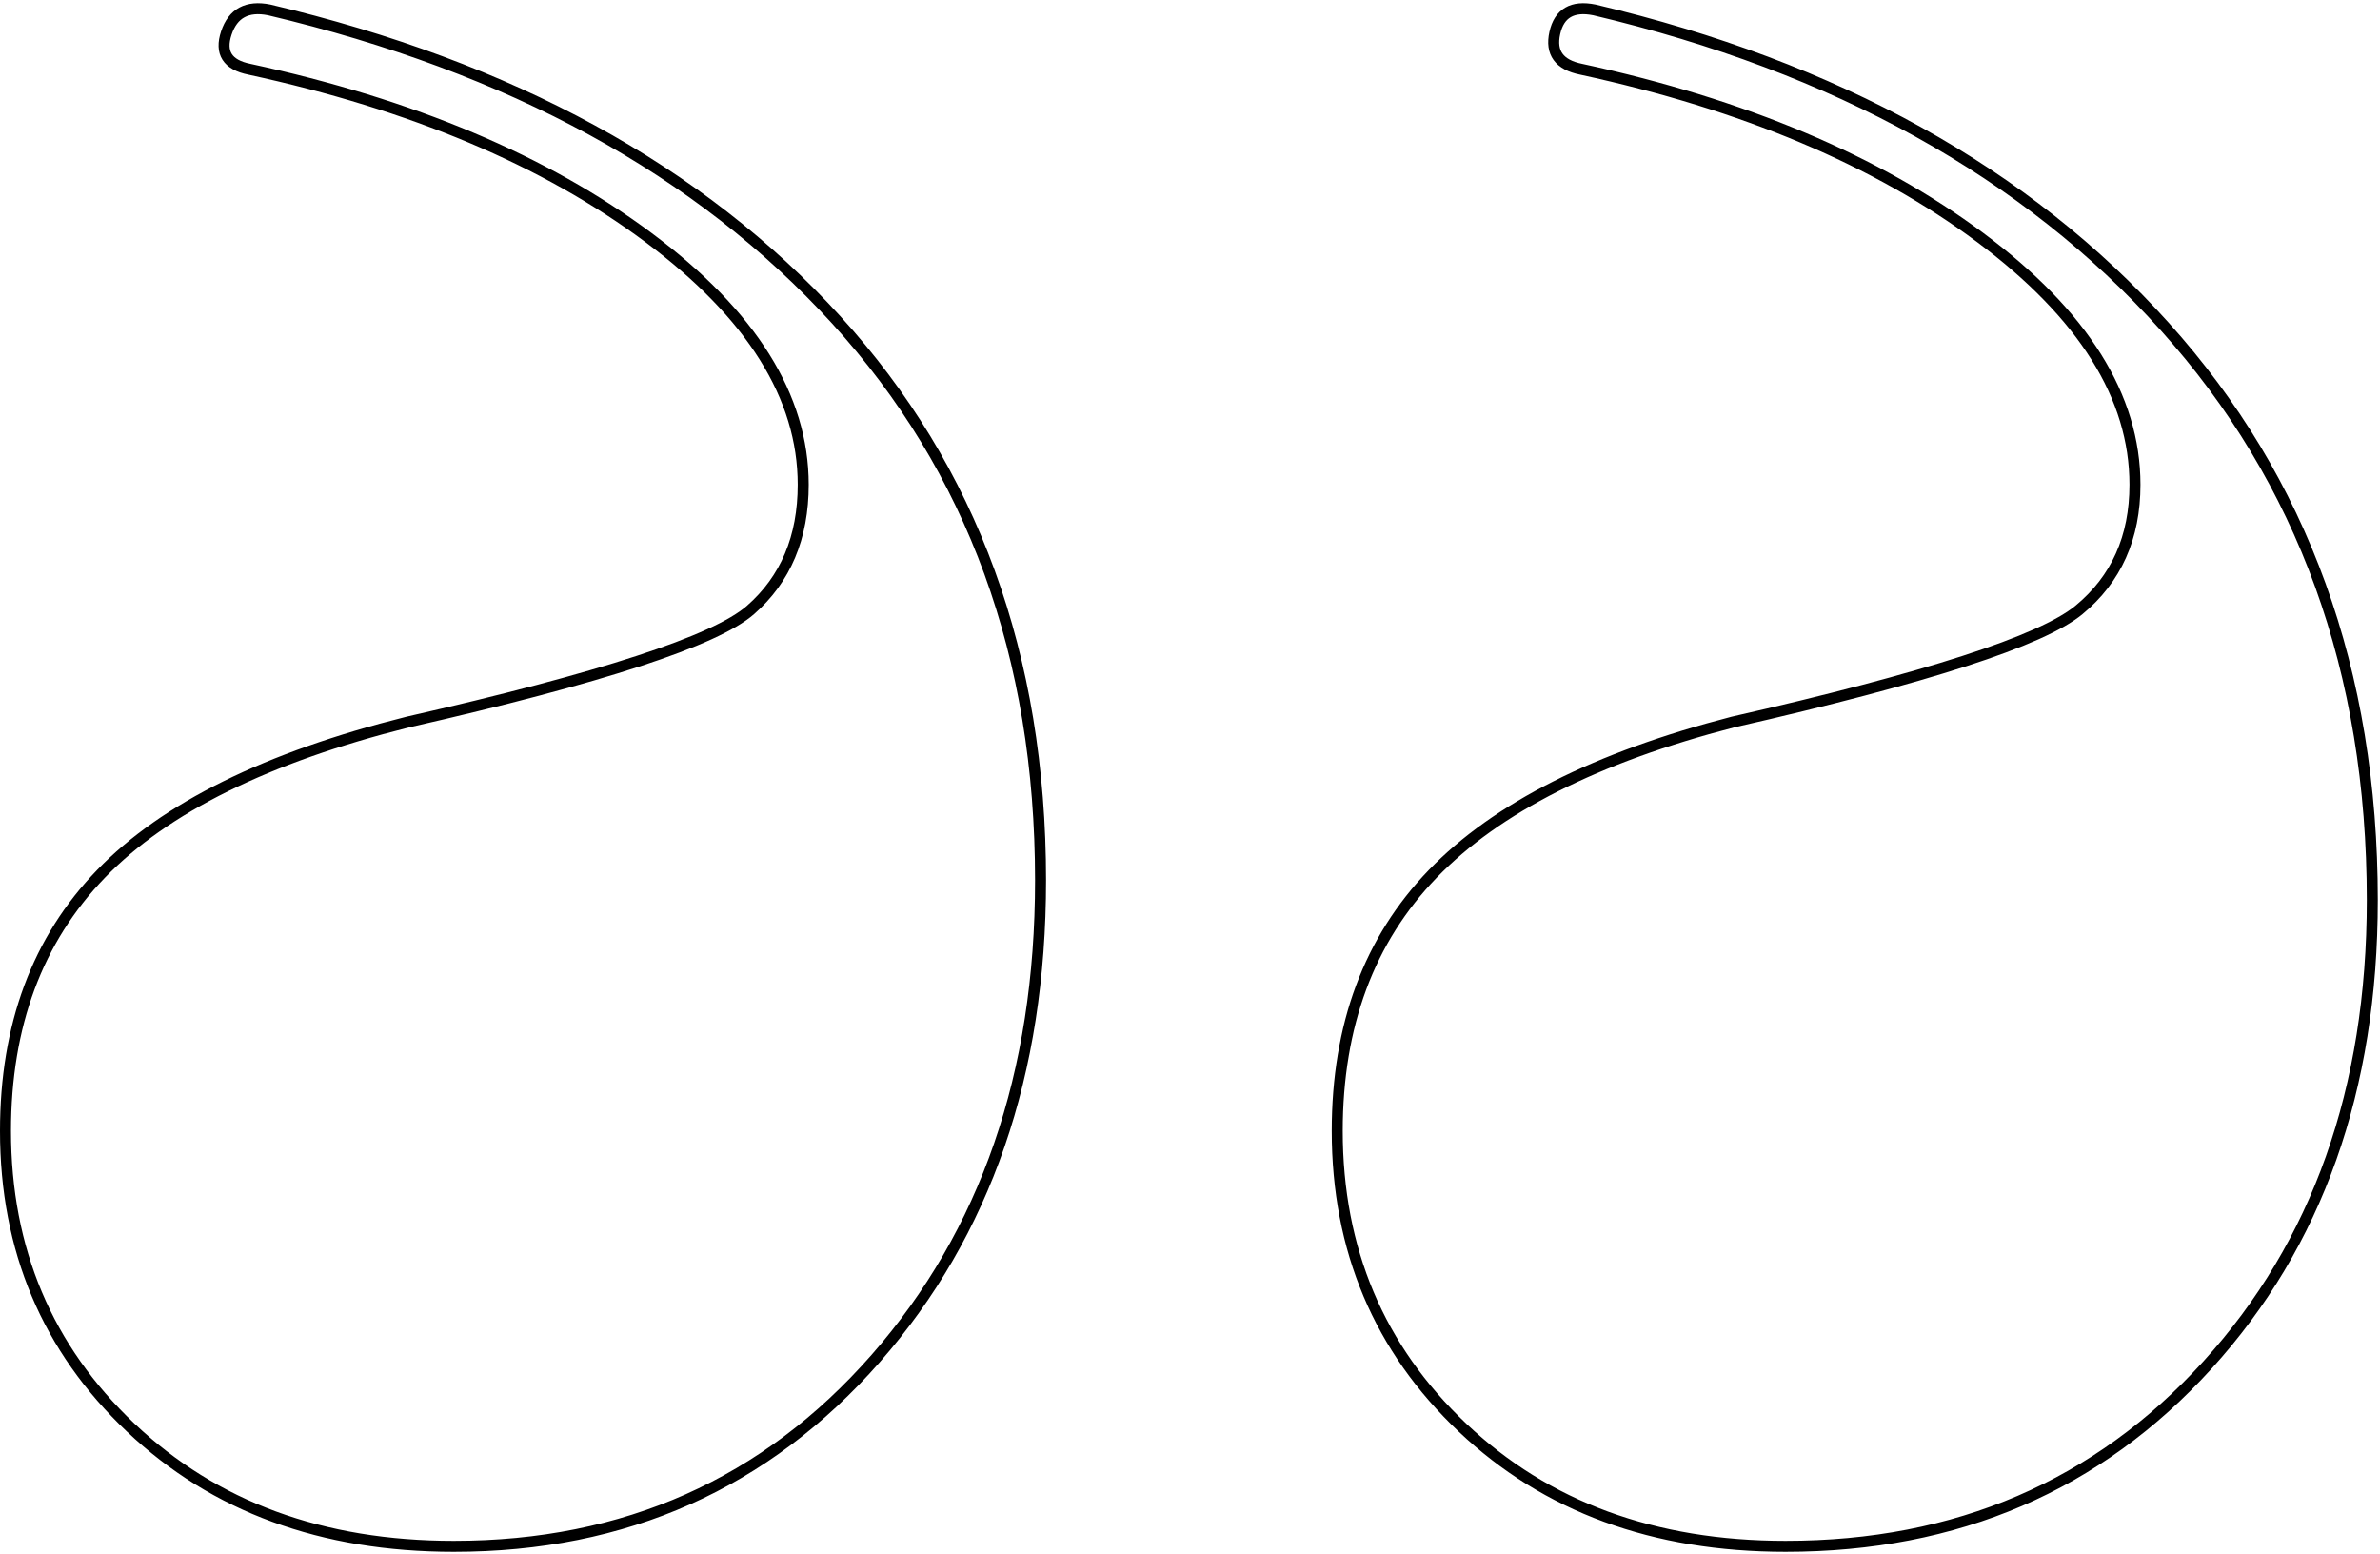 <?xml version="1.0" encoding="utf-8"?>
<!-- Generator: Adobe Illustrator 19.0.0, SVG Export Plug-In . SVG Version: 6.00 Build 0)  -->
<svg version="1.1" id="Layer_1" xmlns="http://www.w3.org/2000/svg" xmlns:xlink="http://www.w3.org/1999/xlink" x="0px" y="0px"
	 viewBox="-46.4 368.5 216.6 141.4" enable-background="new -46.4 368.5 216.6 141.4" xml:space="preserve">
<g enable-background="new    ">
	<path fill="none" stroke="#000000" d="M29.7,397.6c12.4,13.6,18.6,30.6,18.6,51c0,17.6-5,32.1-15,43.5
		c-10,11.4-22.8,17.1-38.4,17.1c-12,0-21.8-3.6-29.4-10.8c-7.6-7.2-11.4-16.2-11.4-27c0-9.6,2.9-17.4,8.7-23.4
		c5.8-6,15.1-10.6,27.9-13.8c17.6-4,28-7.4,31.2-10.2c3.2-2.8,4.8-6.6,4.8-11.4c0-8-4.7-15.5-14.1-22.5c-9.4-7-21.5-12.1-36.3-15.3
		c-2-0.4-2.7-1.5-2.1-3.3c0.6-1.8,1.9-2.5,3.9-2.1C0.1,374.6,17.3,384,29.7,397.6z M150.6,398.2c12.6,14,18.9,31.4,18.9,52.2
		c0,17.2-5,31.3-15,42.3c-10,11-22.8,16.5-38.4,16.5c-12,0-21.8-3.6-29.4-10.8c-7.6-7.2-11.4-16.2-11.4-27c0-9.6,2.9-17.4,8.7-23.4
		c5.8-6,14.9-10.6,27.3-13.8c17.6-4,28.1-7.4,31.5-10.2c3.4-2.8,5.1-6.6,5.1-11.4c0-8-4.7-15.5-14.1-22.5
		c-9.4-7-21.5-12.1-36.3-15.3c-2-0.4-2.8-1.5-2.4-3.3c0.4-1.8,1.6-2.5,3.6-2.1C120.7,374.6,138,384.2,150.6,398.2z"/>
</g>
</svg>
